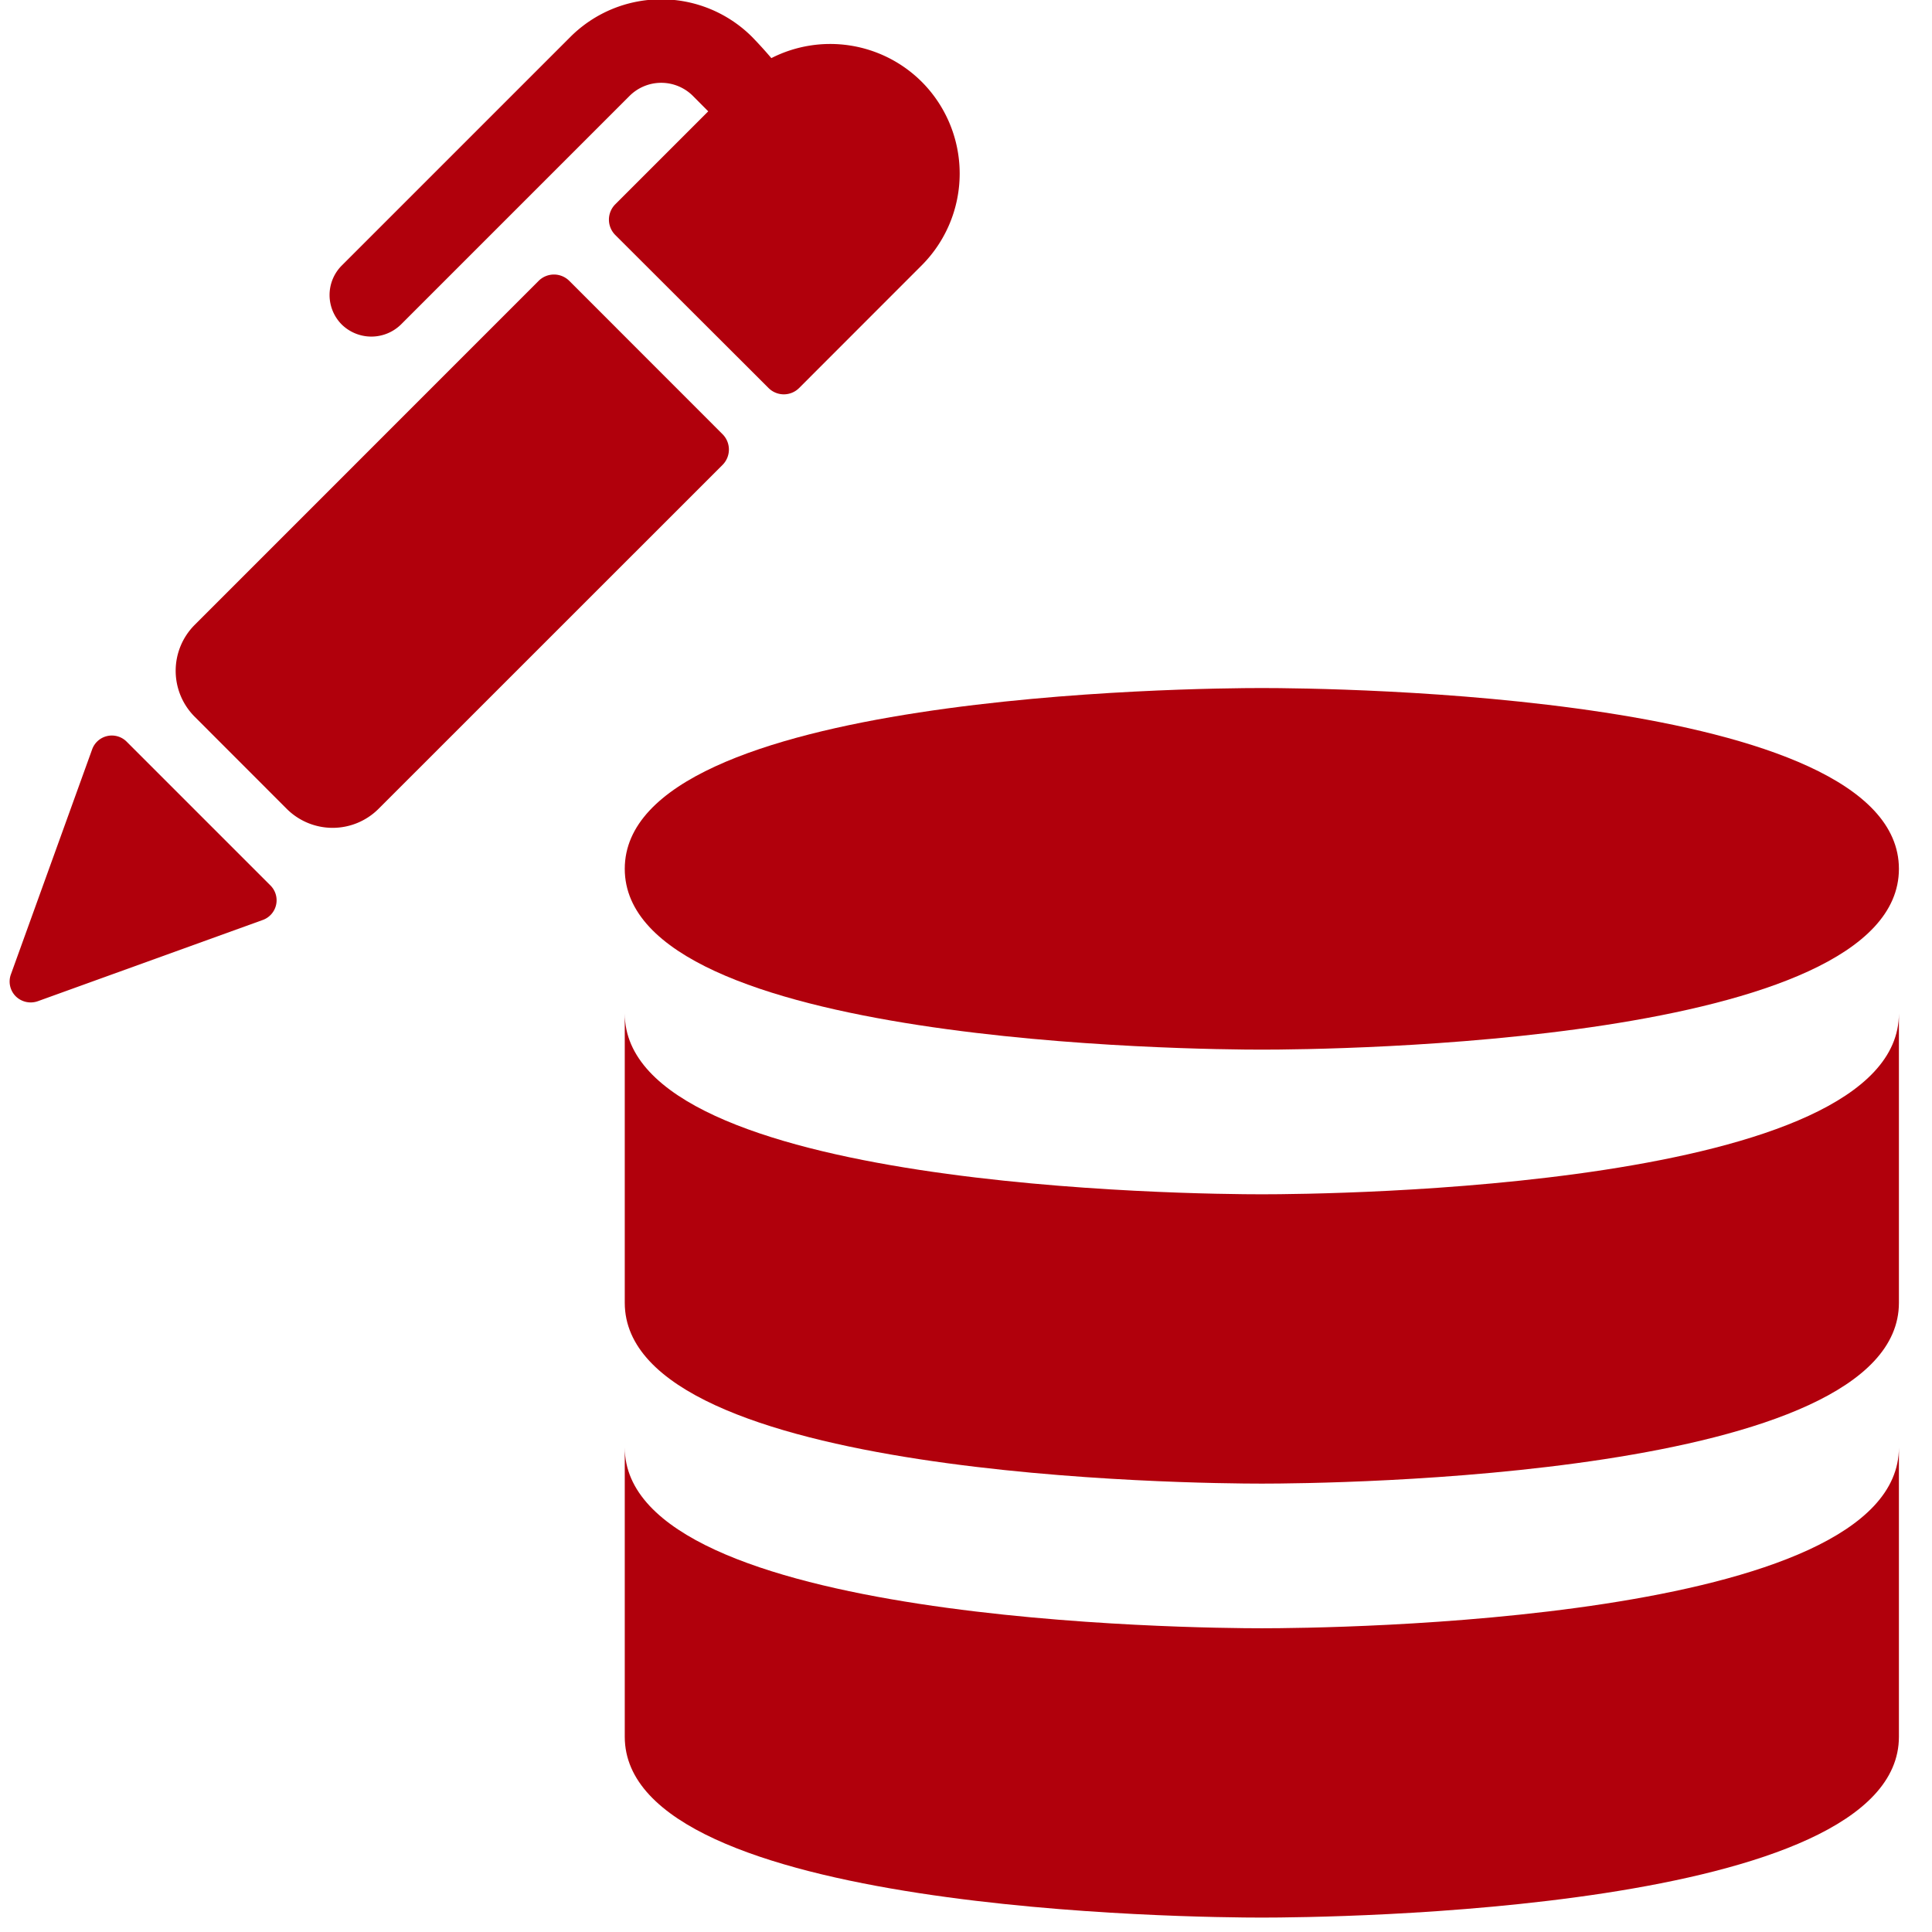 <?xml version="1.0" encoding="UTF-8" standalone="no"?>
<svg
   xmlns:dc="http://purl.org/dc/elements/1.1/"
   xmlns:cc="http://creativecommons.org/ns#"
   xmlns:rdf="http://www.w3.org/1999/02/22-rdf-syntax-ns#"
   xmlns:svg="http://www.w3.org/2000/svg"
   xmlns="http://www.w3.org/2000/svg"
   xmlns:sodipodi="http://sodipodi.sourceforge.net/DTD/sodipodi-0.dtd"
   xmlns:inkscape="http://www.inkscape.org/namespaces/inkscape"
   inkscape:version="1.0beta1 (fe3e306, 2019-09-17)"
   sodipodi:docname="icon-edit-as-staff.svg"
   version="1.1"
   width="512"
   viewBox="0 0 24 24"
   height="512"
   enable-background="new 0 0 24 24"
   id="bold">
  <defs
     id="defs15" />
  <sodipodi:namedview
     inkscape:current-layer="g10"
     inkscape:window-maximized="1"
     inkscape:window-y="-9"
     inkscape:window-x="-9"
     inkscape:cy="242.99405"
     inkscape:cx="171.3511"
     inkscape:zoom="0.57038106"
     showgrid="false"
     id="namedview13"
     inkscape:window-height="1001"
     inkscape:window-width="1920"
     inkscape:pageshadow="2"
     inkscape:pageopacity="0"
     guidetolerance="10"
     gridtolerance="10"
     objecttolerance="10"
     borderopacity="1"
     inkscape:document-rotation="0"
     bordercolor="#666666"
     pagecolor="#ffffff" />
  <g
     id="g10">
    <path
       style="fill:#b1000c;fill-opacity:1;stroke-width:1.008"
       inkscape:connector-curvature="0"
       id="path4"
       d="m 23.589,21.575 c 0,2.183 -7.104,2.246 -7.914,2.246 -0.809,0 -7.914,-0.063 -7.914,-2.246 V 17.981 c 0,2.183 7.104,2.246 7.914,2.246 0.809,0 7.914,-0.063 7.914,-2.246 z" />
    <path
       style="fill:#b1000c;fill-opacity:1;stroke-width:1.008"
       inkscape:connector-curvature="0"
       id="path6"
       d="m 23.589,16.184 c 0,2.183 -7.104,2.246 -7.914,2.246 -0.809,0 -7.914,-0.063 -7.914,-2.246 v -3.594 c 0,2.183 7.104,2.246 7.914,2.246 0.809,0 7.914,-0.063 7.914,-2.246 z" />
    <path
       style="fill:#b1000c;fill-opacity:1;stroke-width:1.008"
       inkscape:connector-curvature="0"
       id="path8"
       d="m 15.675,13.039 c -0.809,0 -7.914,-0.063 -7.914,-2.246 0,-2.183 7.104,-2.246 7.914,-2.246 0.809,0 7.914,0.063 7.914,2.246 0,2.183 -7.104,2.246 -7.914,2.246 z" />
    <path
       inkscape:connector-curvature="0"
       style="overflow:hidden;fill:#b1000c;fill-opacity:1;stroke-width:0.012"
       d="M 11.449,1.015 A 1.61,1.61 0 0 0 9.582,0.722 5.458,5.458 0 0 0 9.342,0.458 a 1.597,1.597 0 0 0 -2.256,0 L 4.246,3.298 a 0.519,0.519 0 0 0 0,0.734 0.526,0.526 0 0 0 0.734,0 L 7.82,1.192 a 0.557,0.557 0 0 1 0.788,0 l 0.19,0.191 -1.155,1.155 a 0.27,0.27 0 0 0 0,0.381 l 1.904,1.901 a 0.269,0.269 0 0 0 0.38,0 L 11.449,3.297 a 1.614,1.614 0 0 0 0,-2.282 z"
       id="path2" />
    <path
       inkscape:connector-curvature="0"
       style="overflow:hidden;fill:#b1000c;fill-opacity:1;stroke-width:0.012"
       d="m 7.072,3.489 a 0.27,0.27 0 0 0 -0.381,0 L 2.419,7.762 a 0.807,0.807 0 0 0 0,1.142 L 3.561,10.047 a 0.807,0.807 0 0 0 1.142,0 L 8.976,5.775 a 0.27,0.27 0 0 0 0,-0.381 z M 1.573,9.213 a 0.26,0.26 0 0 0 -0.428,0.095 L 0.135,12.105 a 0.26,0.26 0 0 0 0.061,0.272 0.265,0.265 0 0 0 0.272,0.061 L 3.265,11.428 a 0.26,0.26 0 0 0 0.095,-0.428 z"
       id="path4-0" />
  </g>
</svg>

